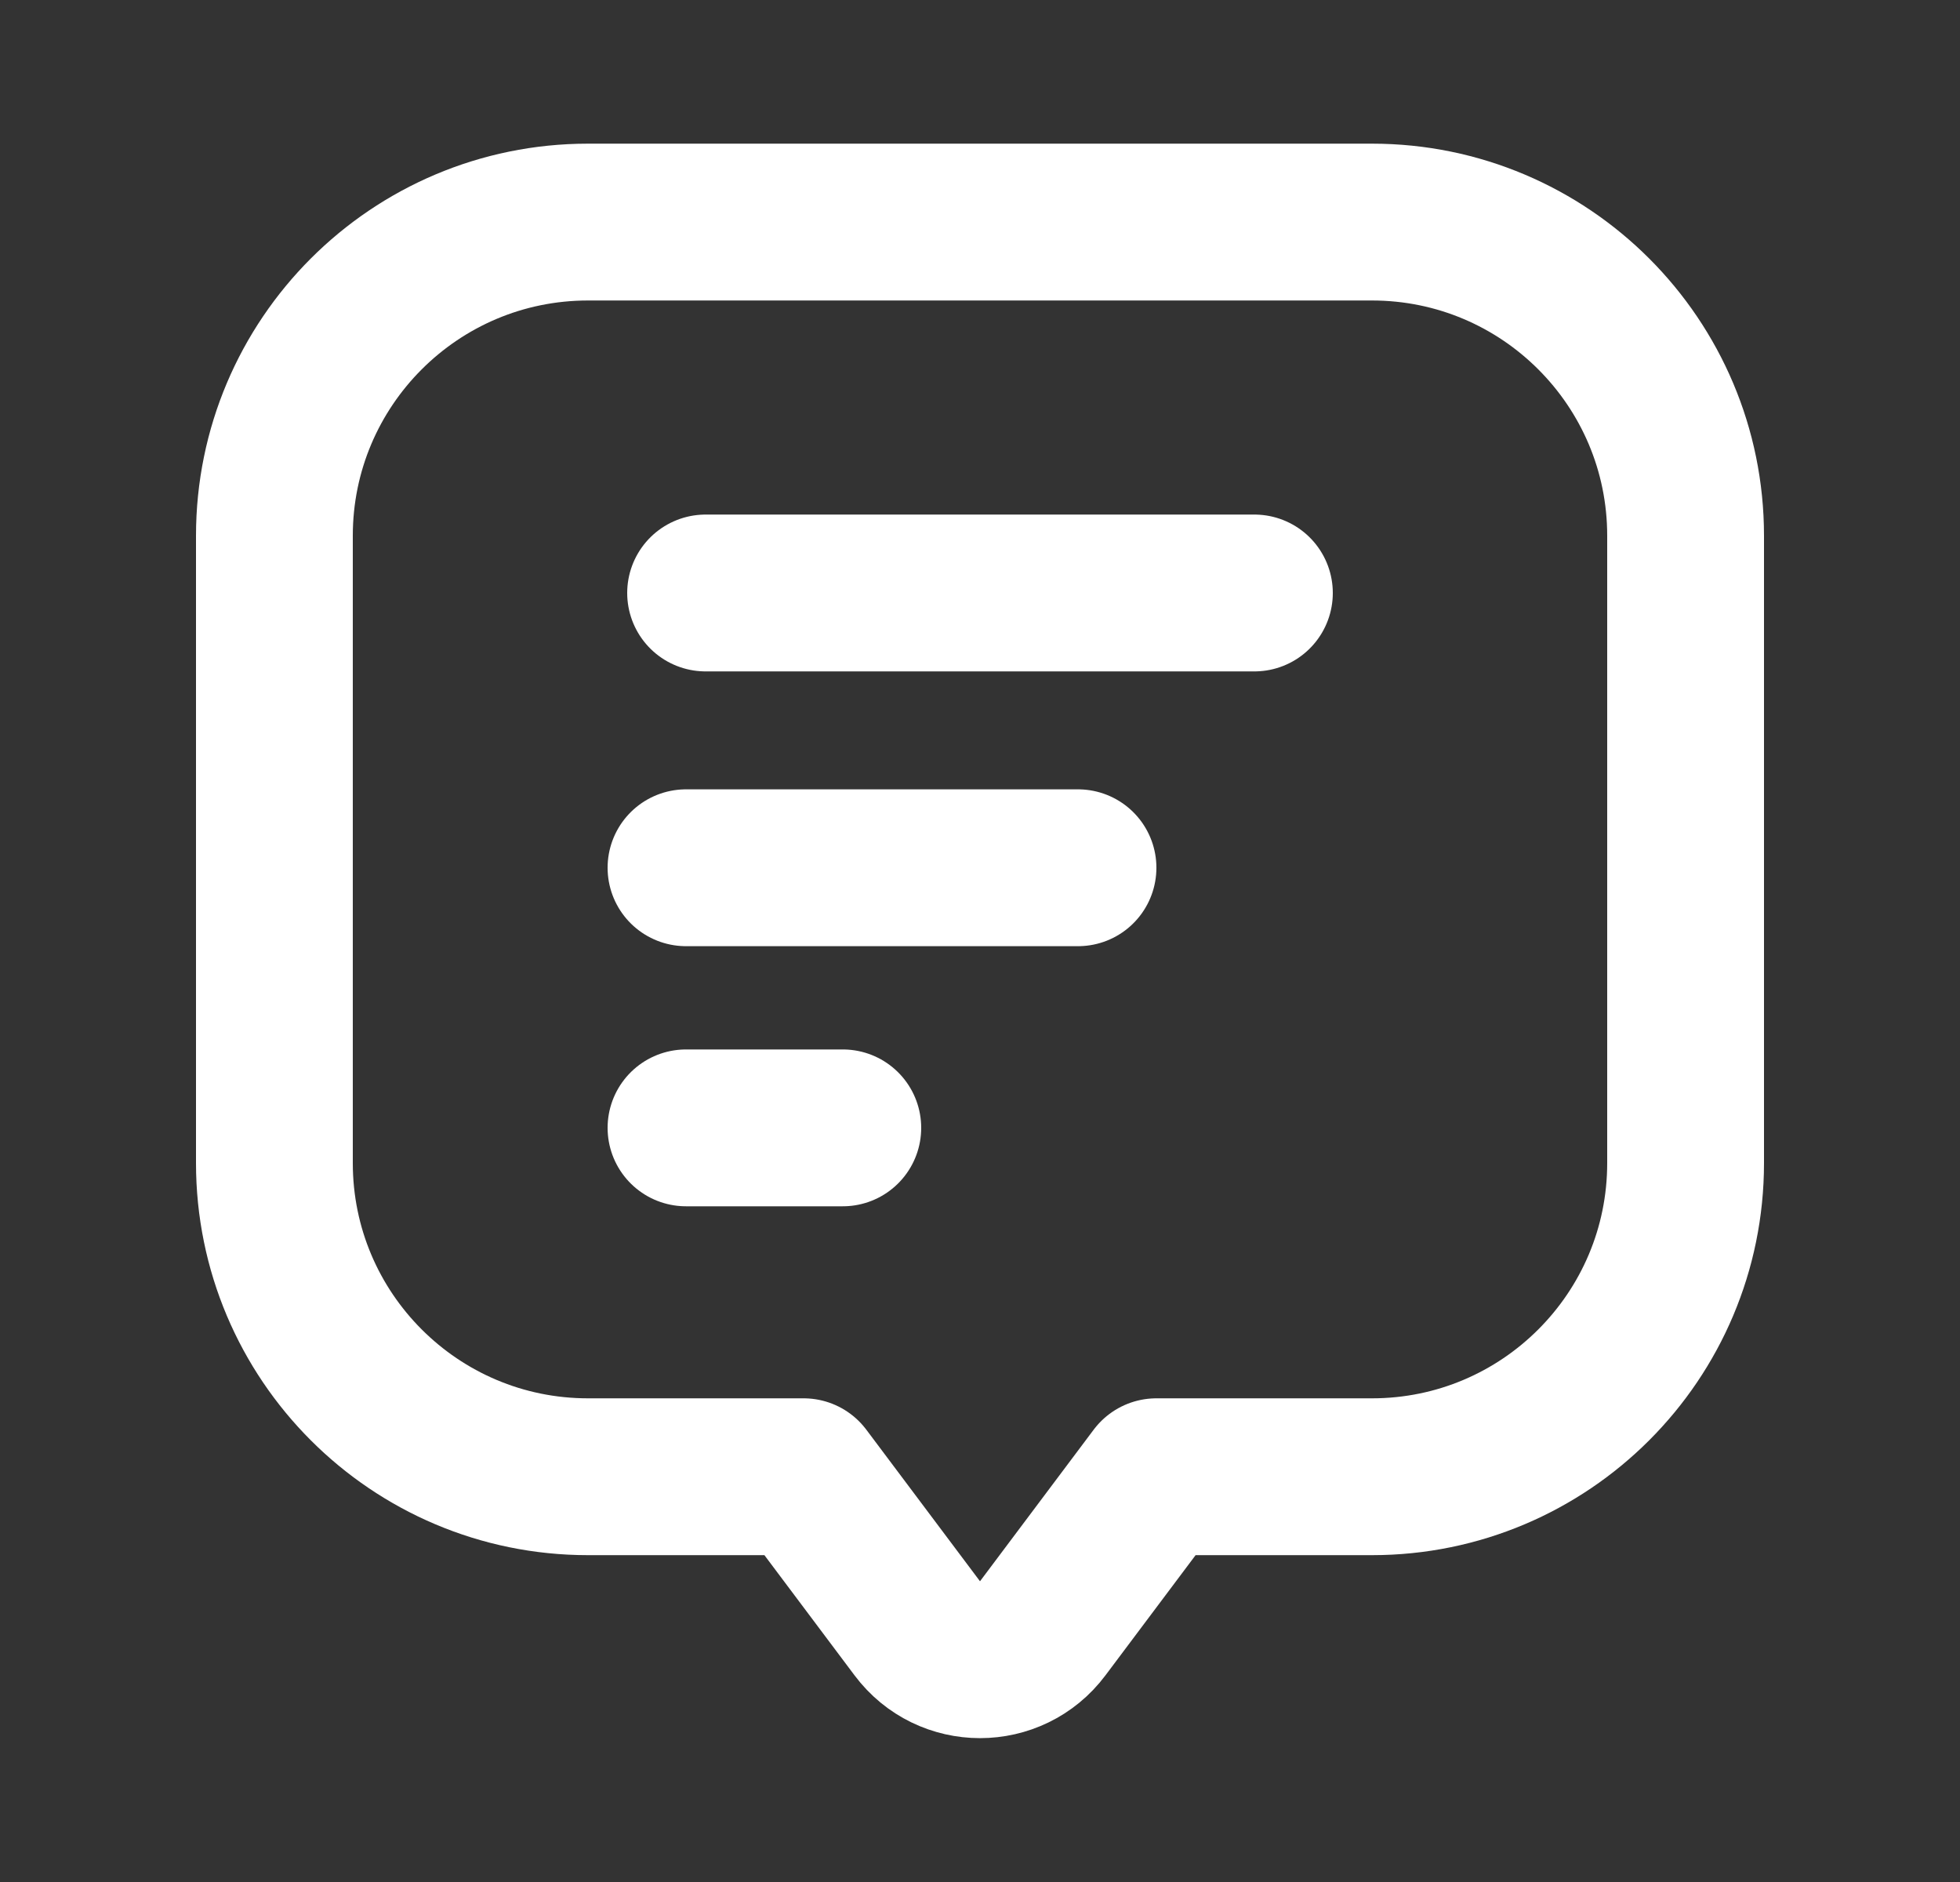 <svg width="25" height="24" viewBox="0 0 25 24" fill="none" xmlns="http://www.w3.org/2000/svg">
<rect x="0" y="0" width="25" height="24" fill="#333333" stroke="none"/>
<path d="M3.5 6.832C3.5 4.623 5.291 2.832 7.5 2.832H17.5C19.709 2.832 21.5 4.623 21.5 6.832V14.832C21.5 17.041 19.709 18.832 17.5 18.832H14.75L13.3 20.765C12.9 21.299 12.1 21.299 11.7 20.765L10.25 18.832H7.5C5.291 18.832 3.5 17.041 3.5 14.832V6.832Z" stroke="white" stroke-width="2" stroke-linecap="round" stroke-linejoin="round"/>
<line x1="9" y1="7.562" x2="16" y2="7.562" stroke="white" stroke-width="2" stroke-linecap="round"/>
<path d="M8.75 11.066L13.75 11.066" stroke="white" stroke-width="2" stroke-linecap="round"/>
<path d="M8.75 14.383H10.75" stroke="white" stroke-width="2" stroke-linecap="round"/>
</svg>
